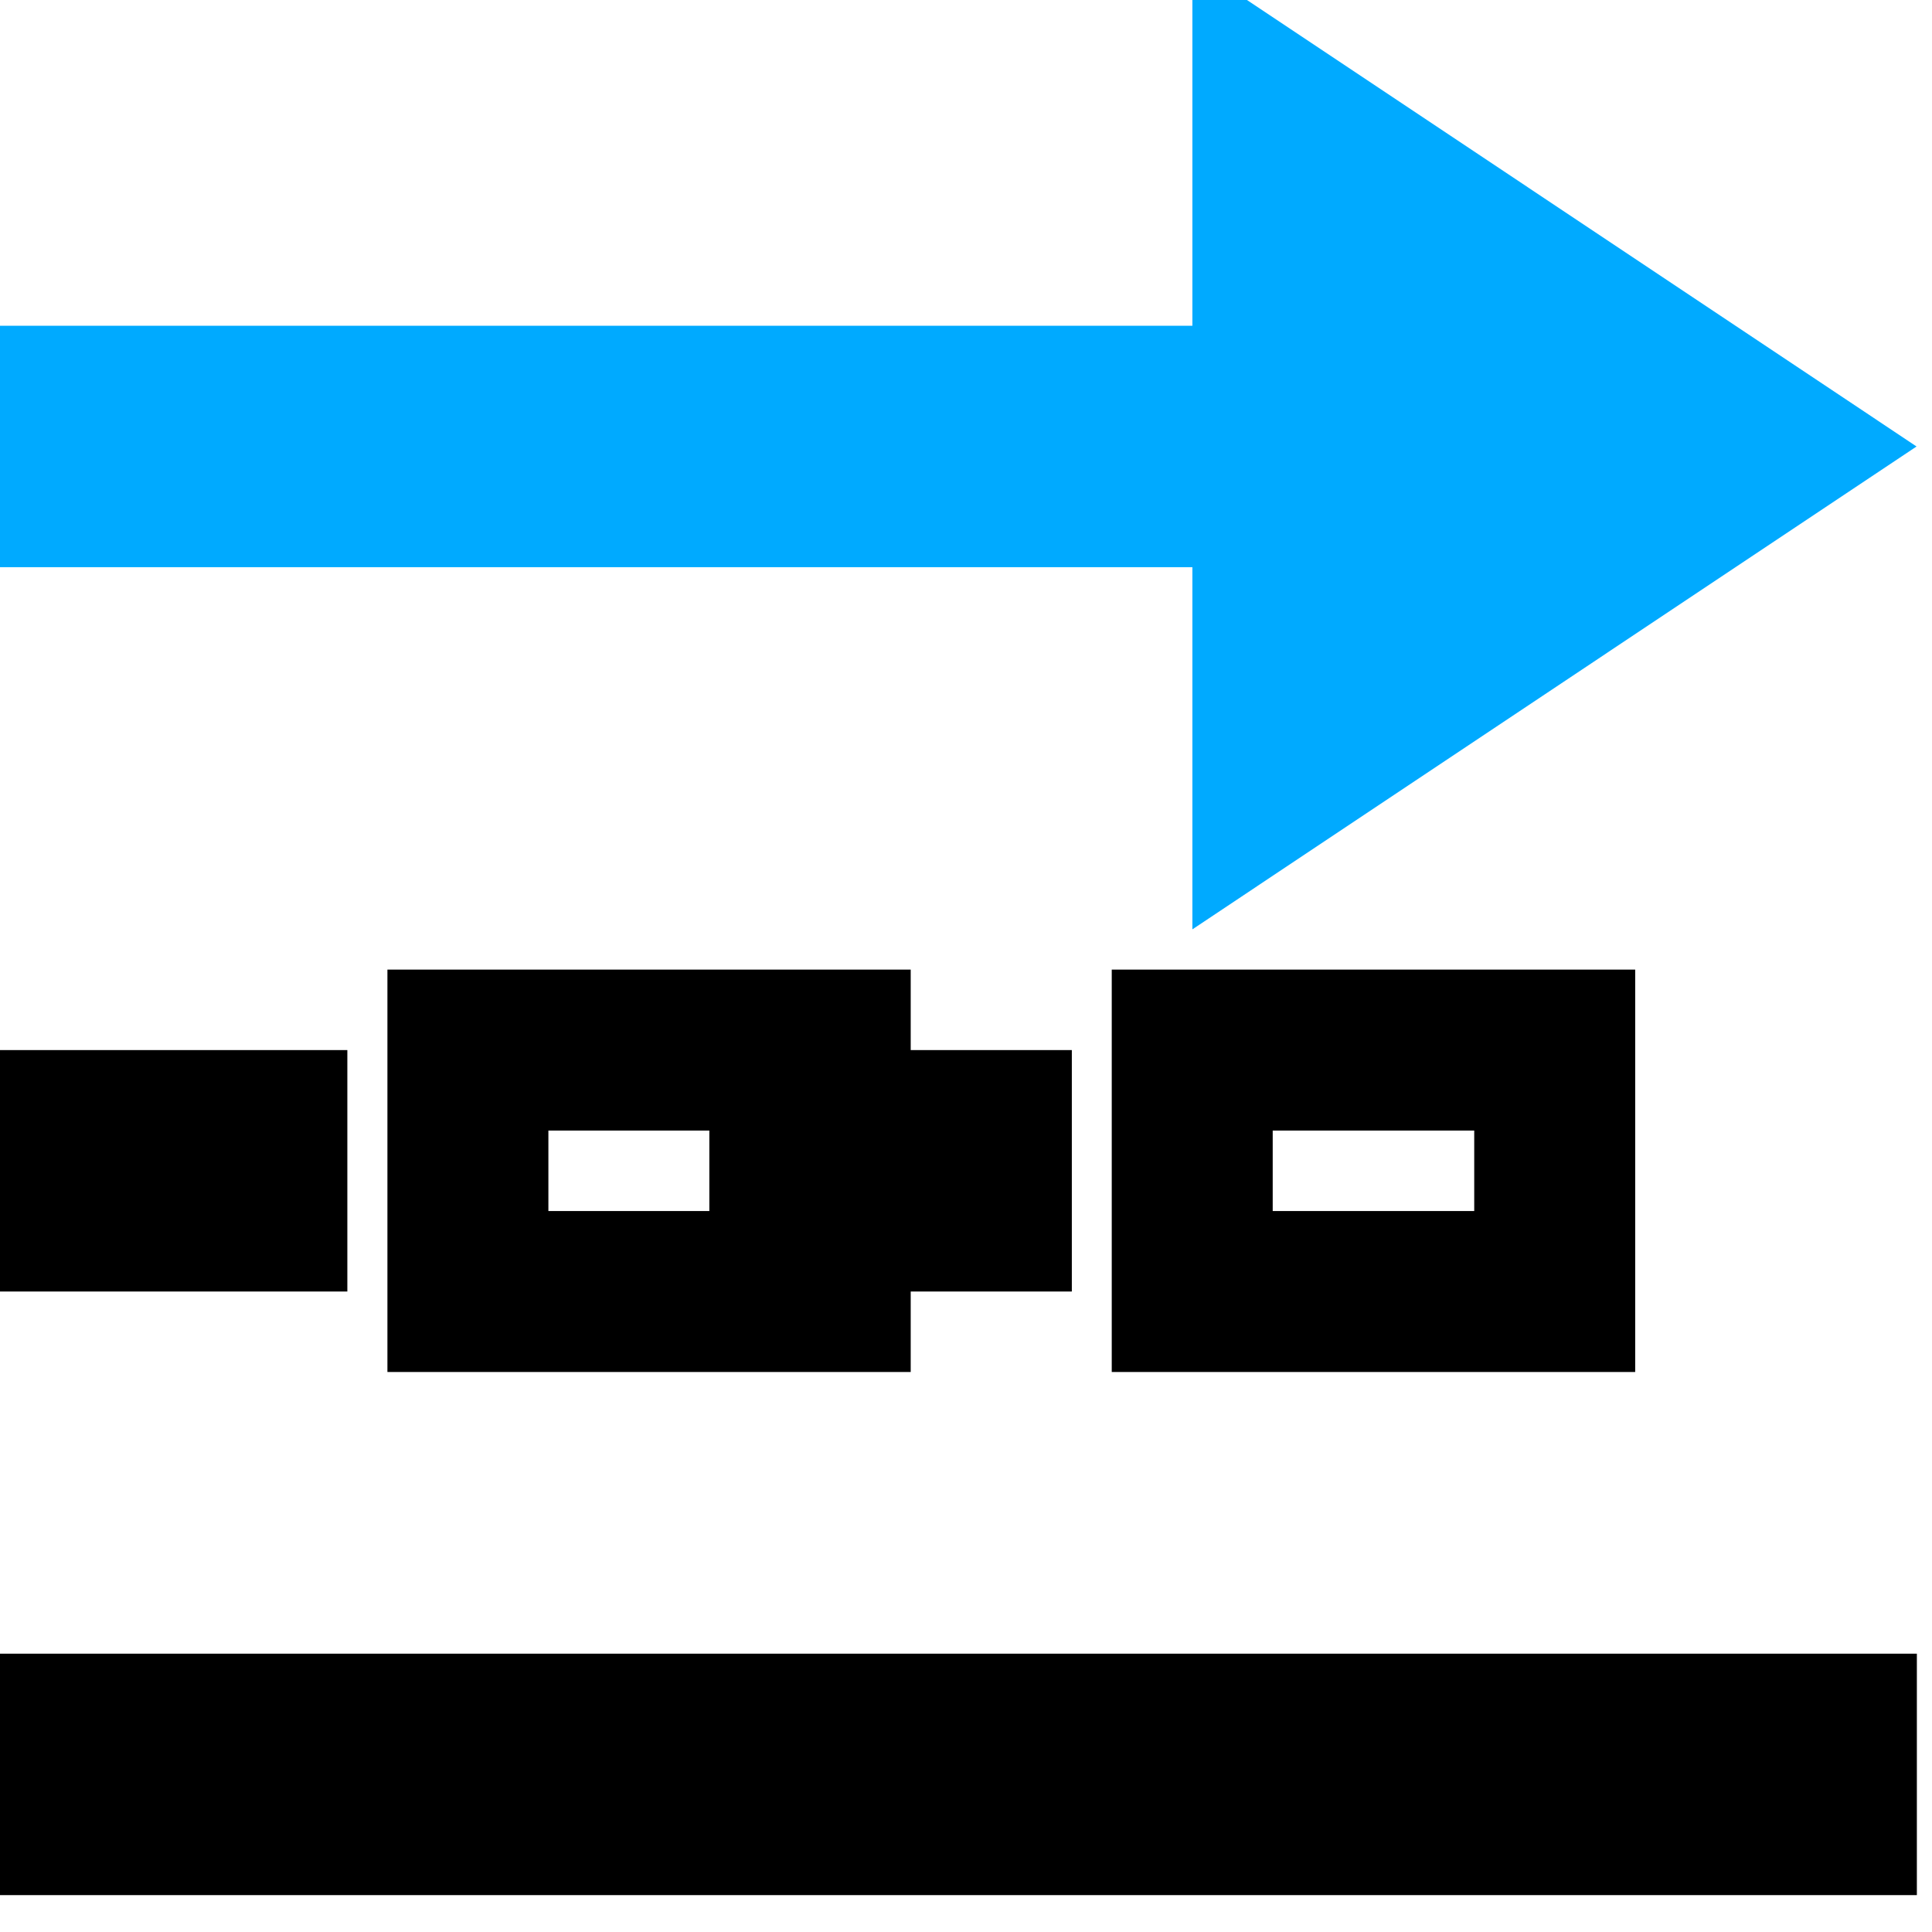 <?xml version="1.0" encoding="UTF-8" standalone="no"?>
<svg
   xmlns:dc="http://purl.org/dc/elements/1.1/"
   xmlns:cc="http://creativecommons.org/ns#"
   xmlns:rdf="http://www.w3.org/1999/02/22-rdf-syntax-ns#"
   xmlns:svg="http://www.w3.org/2000/svg"
   xmlns="http://www.w3.org/2000/svg"
   xmlns:xlink="http://www.w3.org/1999/xlink"
   xmlns:sodipodi="http://sodipodi.sourceforge.net/DTD/sodipodi-0.dtd"
   xmlns:inkscape="http://www.inkscape.org/namespaces/inkscape"
   version="1.1"
   id="svg1"
   width="16"
   height="16"
   viewBox="0 0 16 16"
   sodipodi:docname="object-stroke-style-symbolic.svg"
   inkscape:version="1.0 (4035a4fb49, 2020-05-01)">
  <defs
     id="defs5673" />
  <style
     id="s0">
.success { fill:#009909; }
.warning { fill:#FF1990; }
.error { fill:#00AAFF; }
</style>
  <style
     id="s2">
@import '../../highlights.css';
</style>
  <sodipodi:namedview
     objecttolerance="10"
     gridtolerance="10"
     guidetolerance="10"
     id="namedview"
     showgrid="true"
     inkscape:zoom="30.09375"
     inkscape:cx="0.04499996"
     inkscape:cy="3.8790036"
     inkscape:window-width="1858"
     inkscape:window-height="1177"
     inkscape:window-x="54"
     inkscape:window-y="-8"
     inkscape:window-maximized="1"
     inkscape:current-layer="svg1"
     inkscape:document-rotation="0">
    <inkscape:grid
       type="xygrid"
       id="grid" />
  </sodipodi:namedview>
  <g
     transform="matrix(1.333,0,0,1.333,-1493.084,-1204.483)"
     inkscape:label="00300"
     id="object-stroke-style">
    <path
       inkscape:connector-curvature="0"
       id="rect20574"
       d="m 1120,903.362 h 12 v 12 h -12 z"
       style="opacity:0;fill:none" />
    <path
       sodipodi:nodetypes="cccccccc"
       style="opacity:1"
       d="m 1120,905.612 h 7.501 v -2.25 l 4.499,3 -4.499,3 v -2.25 H 1120 Z"
       id="rect12874"
       inkscape:connector-curvature="0"
       class="error" />
    <path
       sodipodi:nodetypes="ccccc"
       inkscape:connector-curvature="0"
       id="path10529"
       d="m 1120,910.112 v 1.5 h 2.251 v -1.5 z"
       style="opacity:1" />
    <path
       sodipodi:nodetypes="ccccc"
       inkscape:connector-curvature="0"
       id="use10533"
       d="m 1124.5,910.112 v 1.5 h 2.252 v -1.5 z"
       style="opacity:1" />
    <use
       style="opacity:0;fill:none;stroke:#000000"
       x="0"
       y="0"
       id="use10535"
       width="1250"
       height="1250"
       transform="translate(3)"
       xlink:href="#use10533" />
    <path
       sodipodi:nodetypes="ccccc"
       inkscape:connector-curvature="0"
       id="path10541"
       d="m 1120,913.862 v 1.5 h 12.002 v -1.5 z"
       style="opacity:1" />
    <use
       style="opacity:0;fill:none;stroke:#000000"
       x="0"
       y="0"
       id="use4611"
       transform="translate(3)"
       width="1250"
       height="1250"
       xlink:href="#path10529" />
  </g>
</svg>
